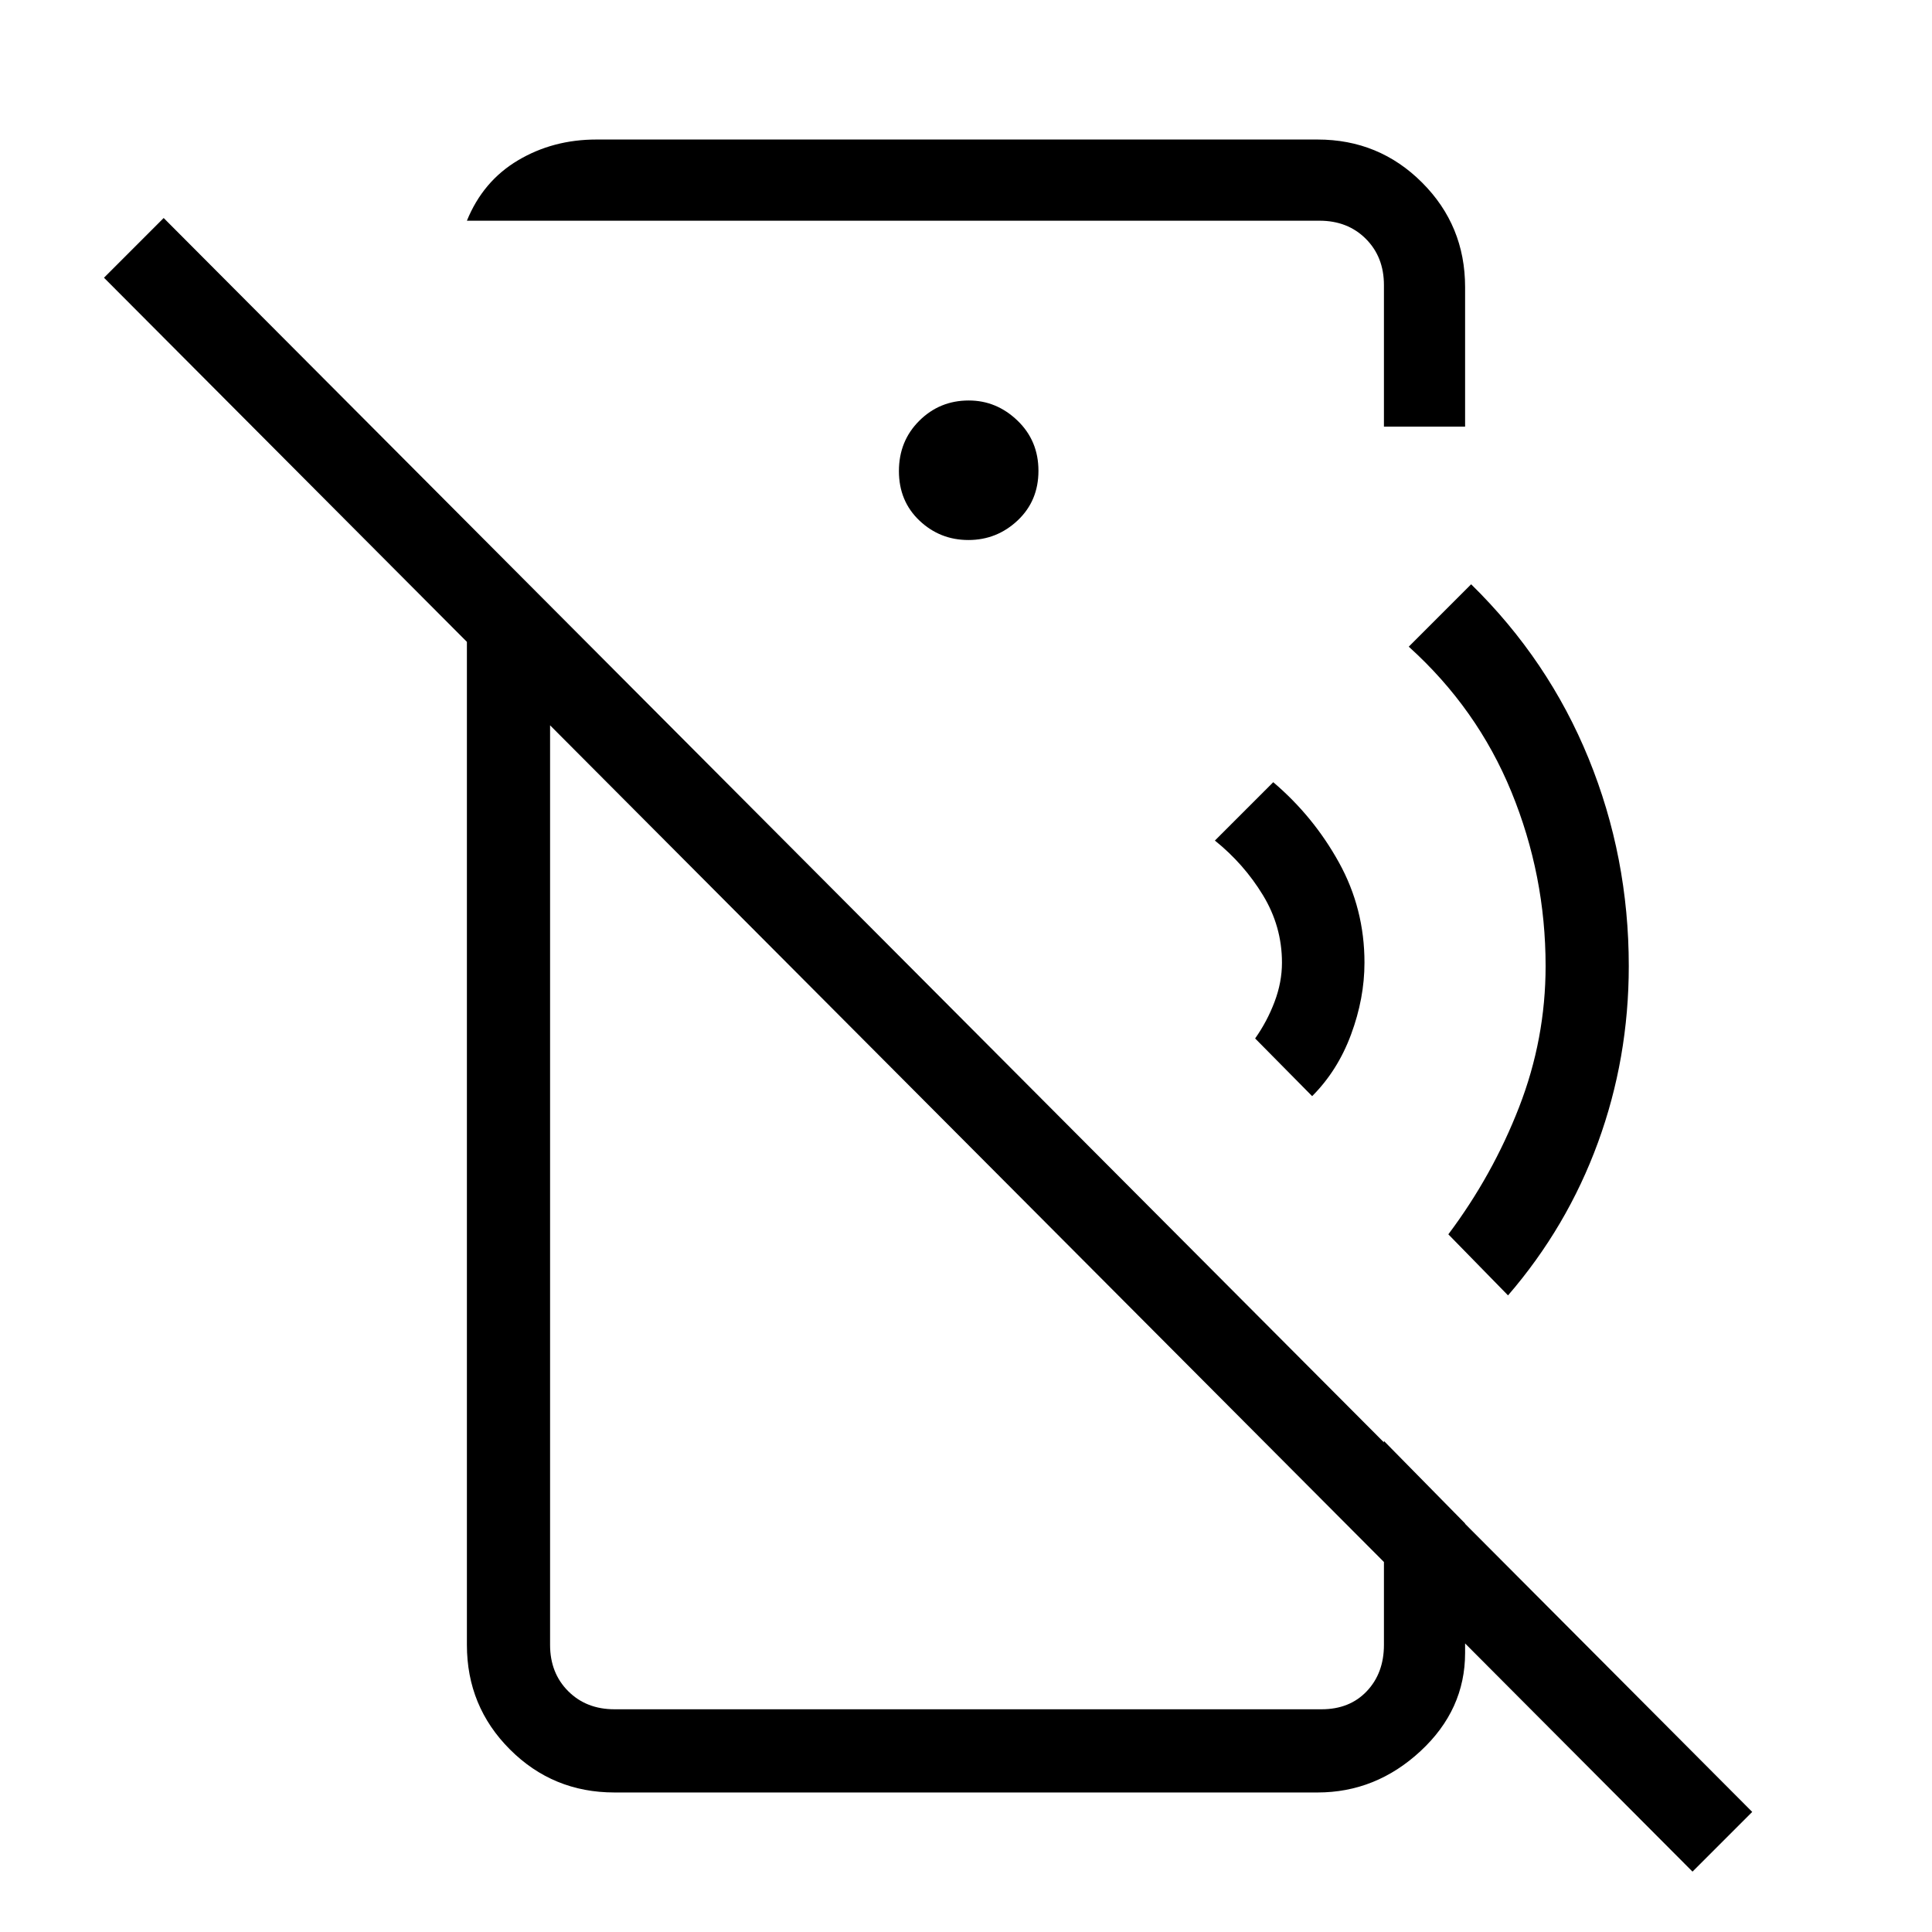 <svg xmlns="http://www.w3.org/2000/svg" height="40" viewBox="0 -960 960 960" width="40"><path d="M652-415.33 623.67-444q6-8.5 9.66-18.22 3.67-9.72 3.67-19.45 0-18-9.46-33.54t-23.87-27.12l29-29q20 17 32.66 39.92Q678-508.49 678-481.67q0 17.73-6.67 35.7Q664.67-428 652-415.33Zm97.33 99-29.66-30.34q22-29.33 35.16-63.2Q768-443.74 768-480q0-45.08-17-86.54-17-41.46-51-72.13l31-31q38.43 37.65 58.38 86.58 19.95 48.93 19.95 103.09 0 45.87-15.33 87.77t-44.67 75.9ZM841-30 51.67-822l29.66-29.67 789.34 792L841-30ZM296.33-890.67h358.34q30.58 0 51.95 21.38Q728-847.92 728-817.33V-748h-40.33v-70.33q0-14-9-23t-23-9H232q8-19.67 25.39-30 17.39-10.34 38.94-10.34Zm184.86 199q14.14 0 24.48-9.73Q516-711.14 516-726.07 516-741 505.59-751t-24.2-10q-14.48 0-24.6 10.07-10.12 10.07-10.12 25t10.19 24.6q10.19 9.66 24.33 9.66ZM305.33-69.33q-30.58 0-51.95-21.38Q232-112.08 232-142.67v-557.66L273.33-659v516.33q0 14 9 23t23 9h351.34q14 0 22.5-9t8.5-23V-244L728-203v64.33q0 28.25-22.16 48.79-22.17 20.55-51.17 20.55H305.33Zm128-316.34Zm59-163.33Z"/></svg>